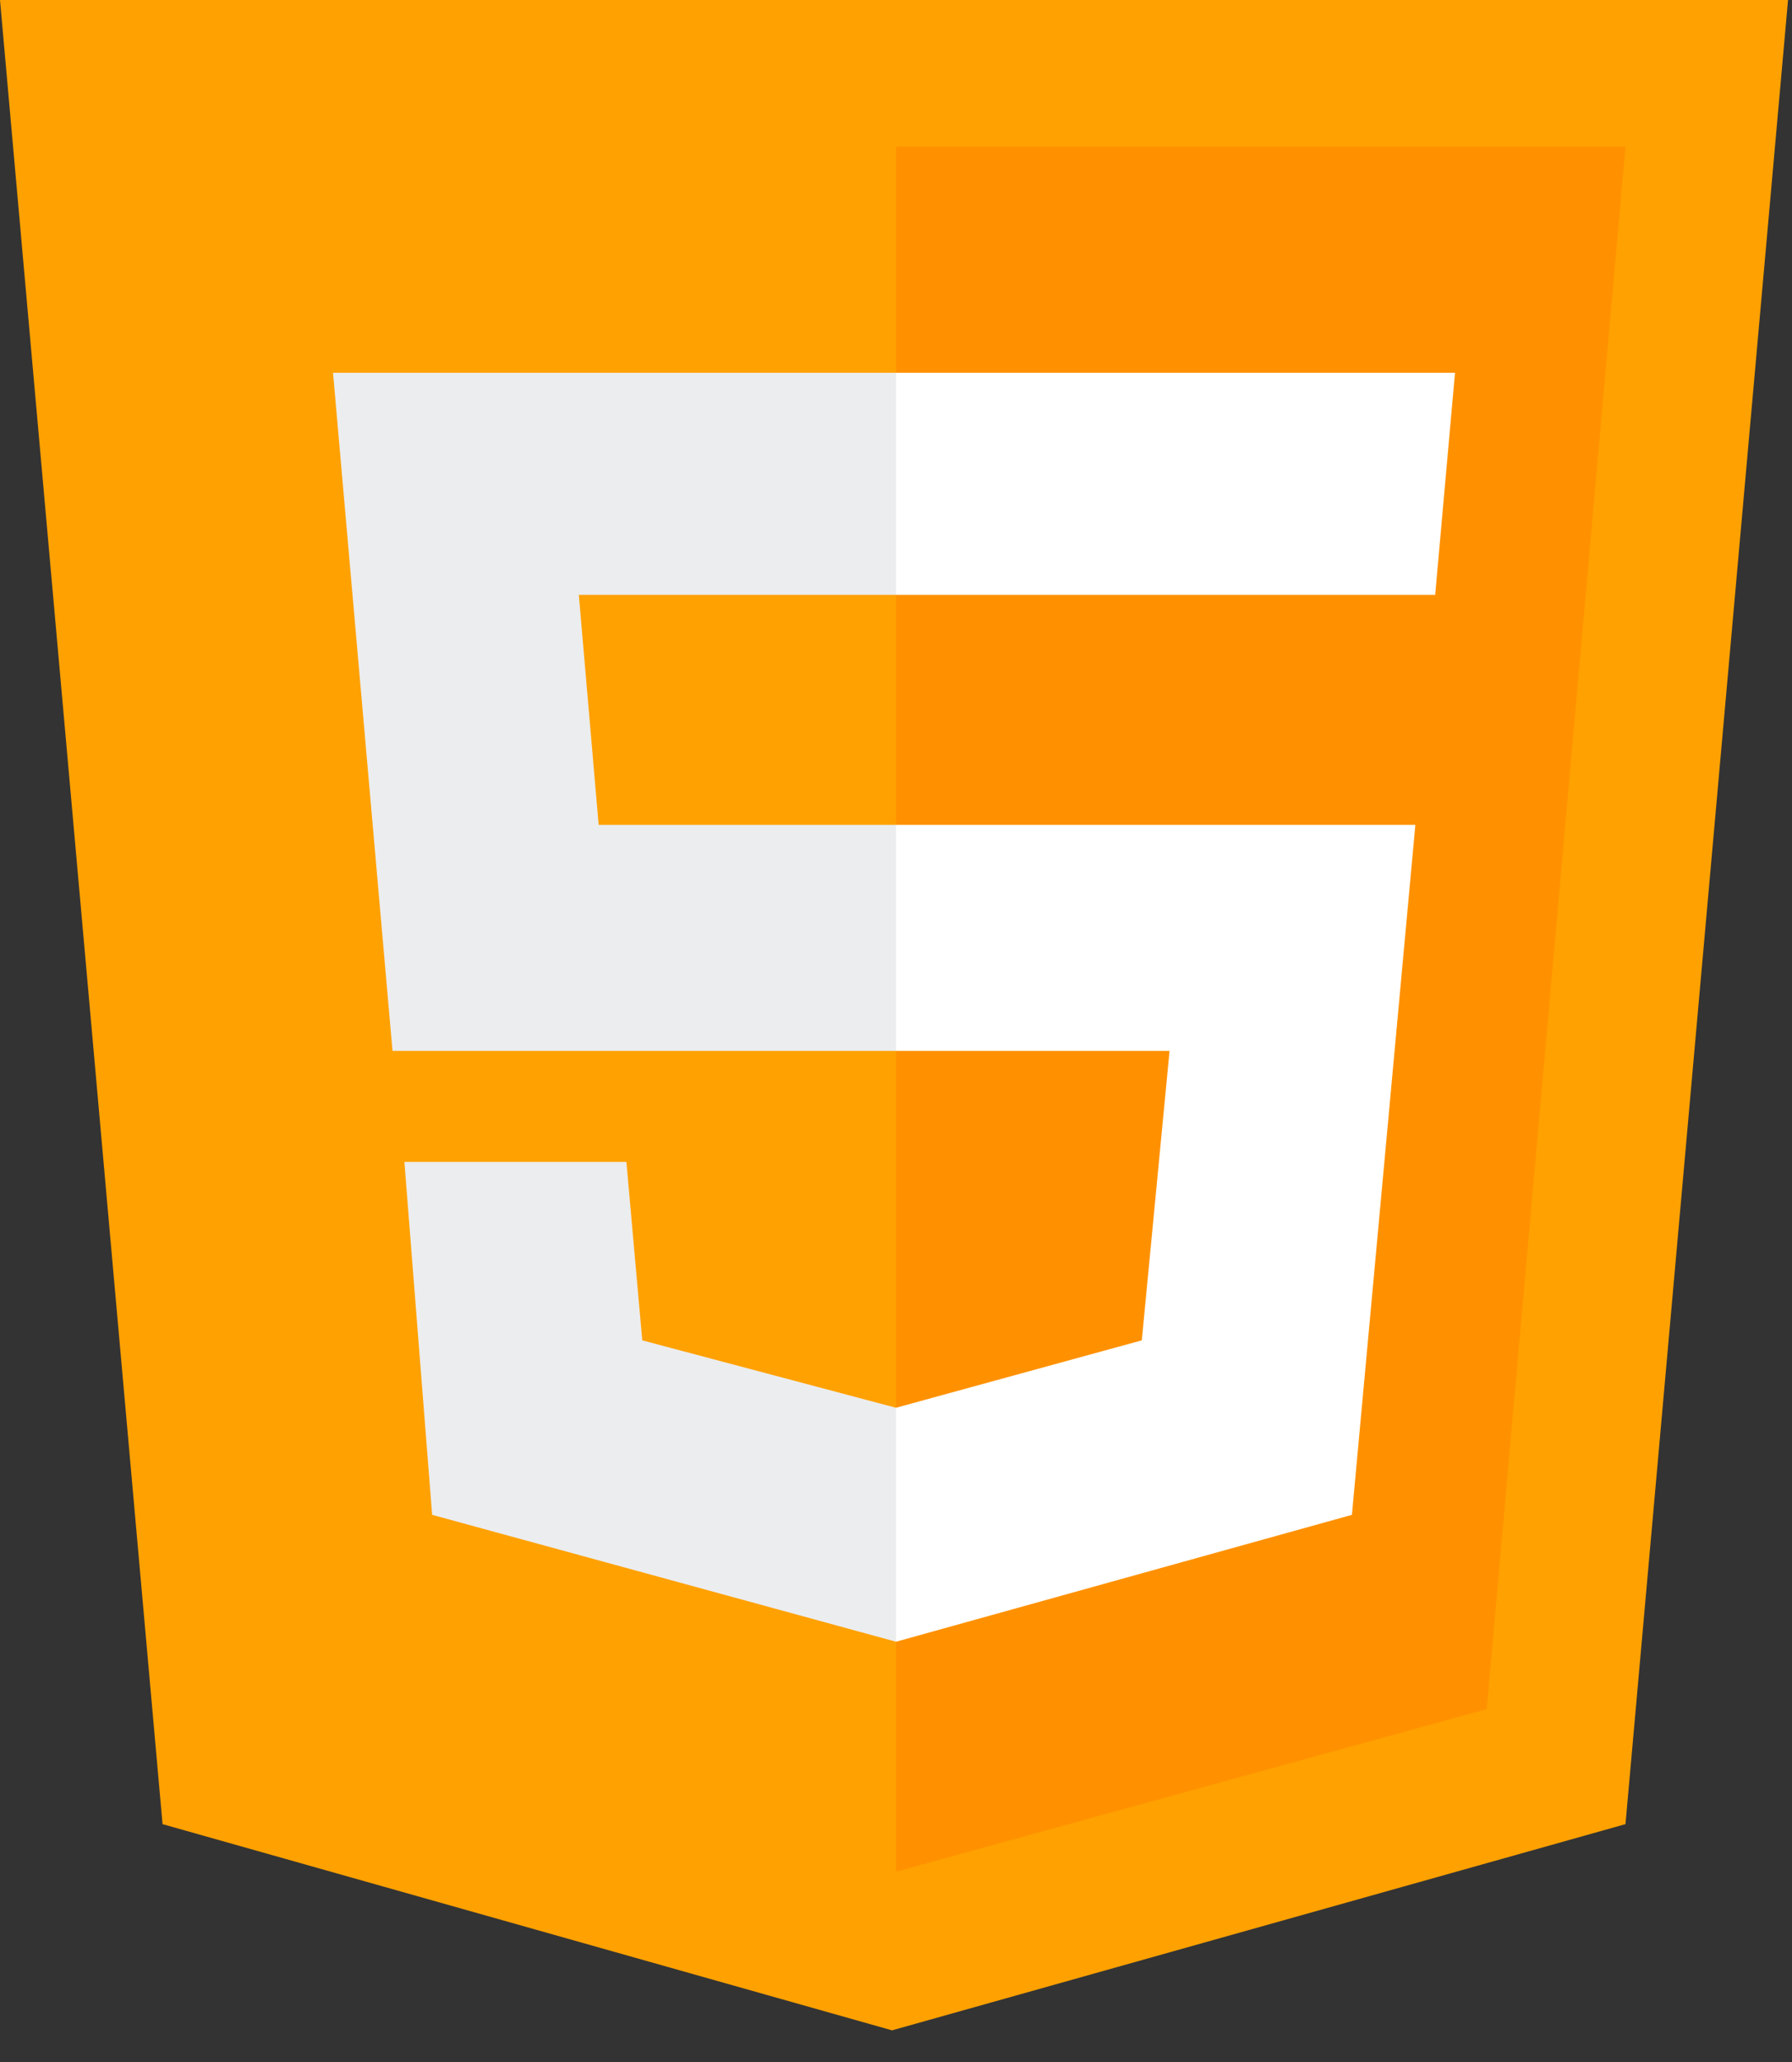 <?xml version="1.0" encoding="UTF-8"?>
<svg id="Layer_1" xmlns="http://www.w3.org/2000/svg" version="1.1" viewBox="0 0 452 520">
  <rect x="0" y="0" width="452" height="520" fill="#333333" stroke="none"/>
  <!-- Generator: Adobe Illustrator 29.7.1, SVG Export Plug-In . SVG Version: 2.1.1 Build 8)  -->
  <defs>
    <style>
      .st0 {
        fill: #ff9100;
      }

      .st1 {
        fill: #fff;
      }

      .st2 {
        fill: #ffa100;
      }

      .st3 {
        fill: #ecedee;
      }
    </style>
  </defs>
  <path class="st2" d="M41,460L0,0h451l-41,460-185,52"/>
  <path class="st0" d="M226,472l149-41,35-394h-184"/>
  <path class="st3" d="M226,208h-75l-5-58h80v-56H84l15,171h127v-57ZM226,355l-64-17-4-45h-56l7,89,117,32v-59Z"/>
  <path class="st1" d="M226,265h69l-7,73-62,17v59l115-32,16-174h-131v57ZM226,94v56h136l5-56h-141Z"/>
</svg>